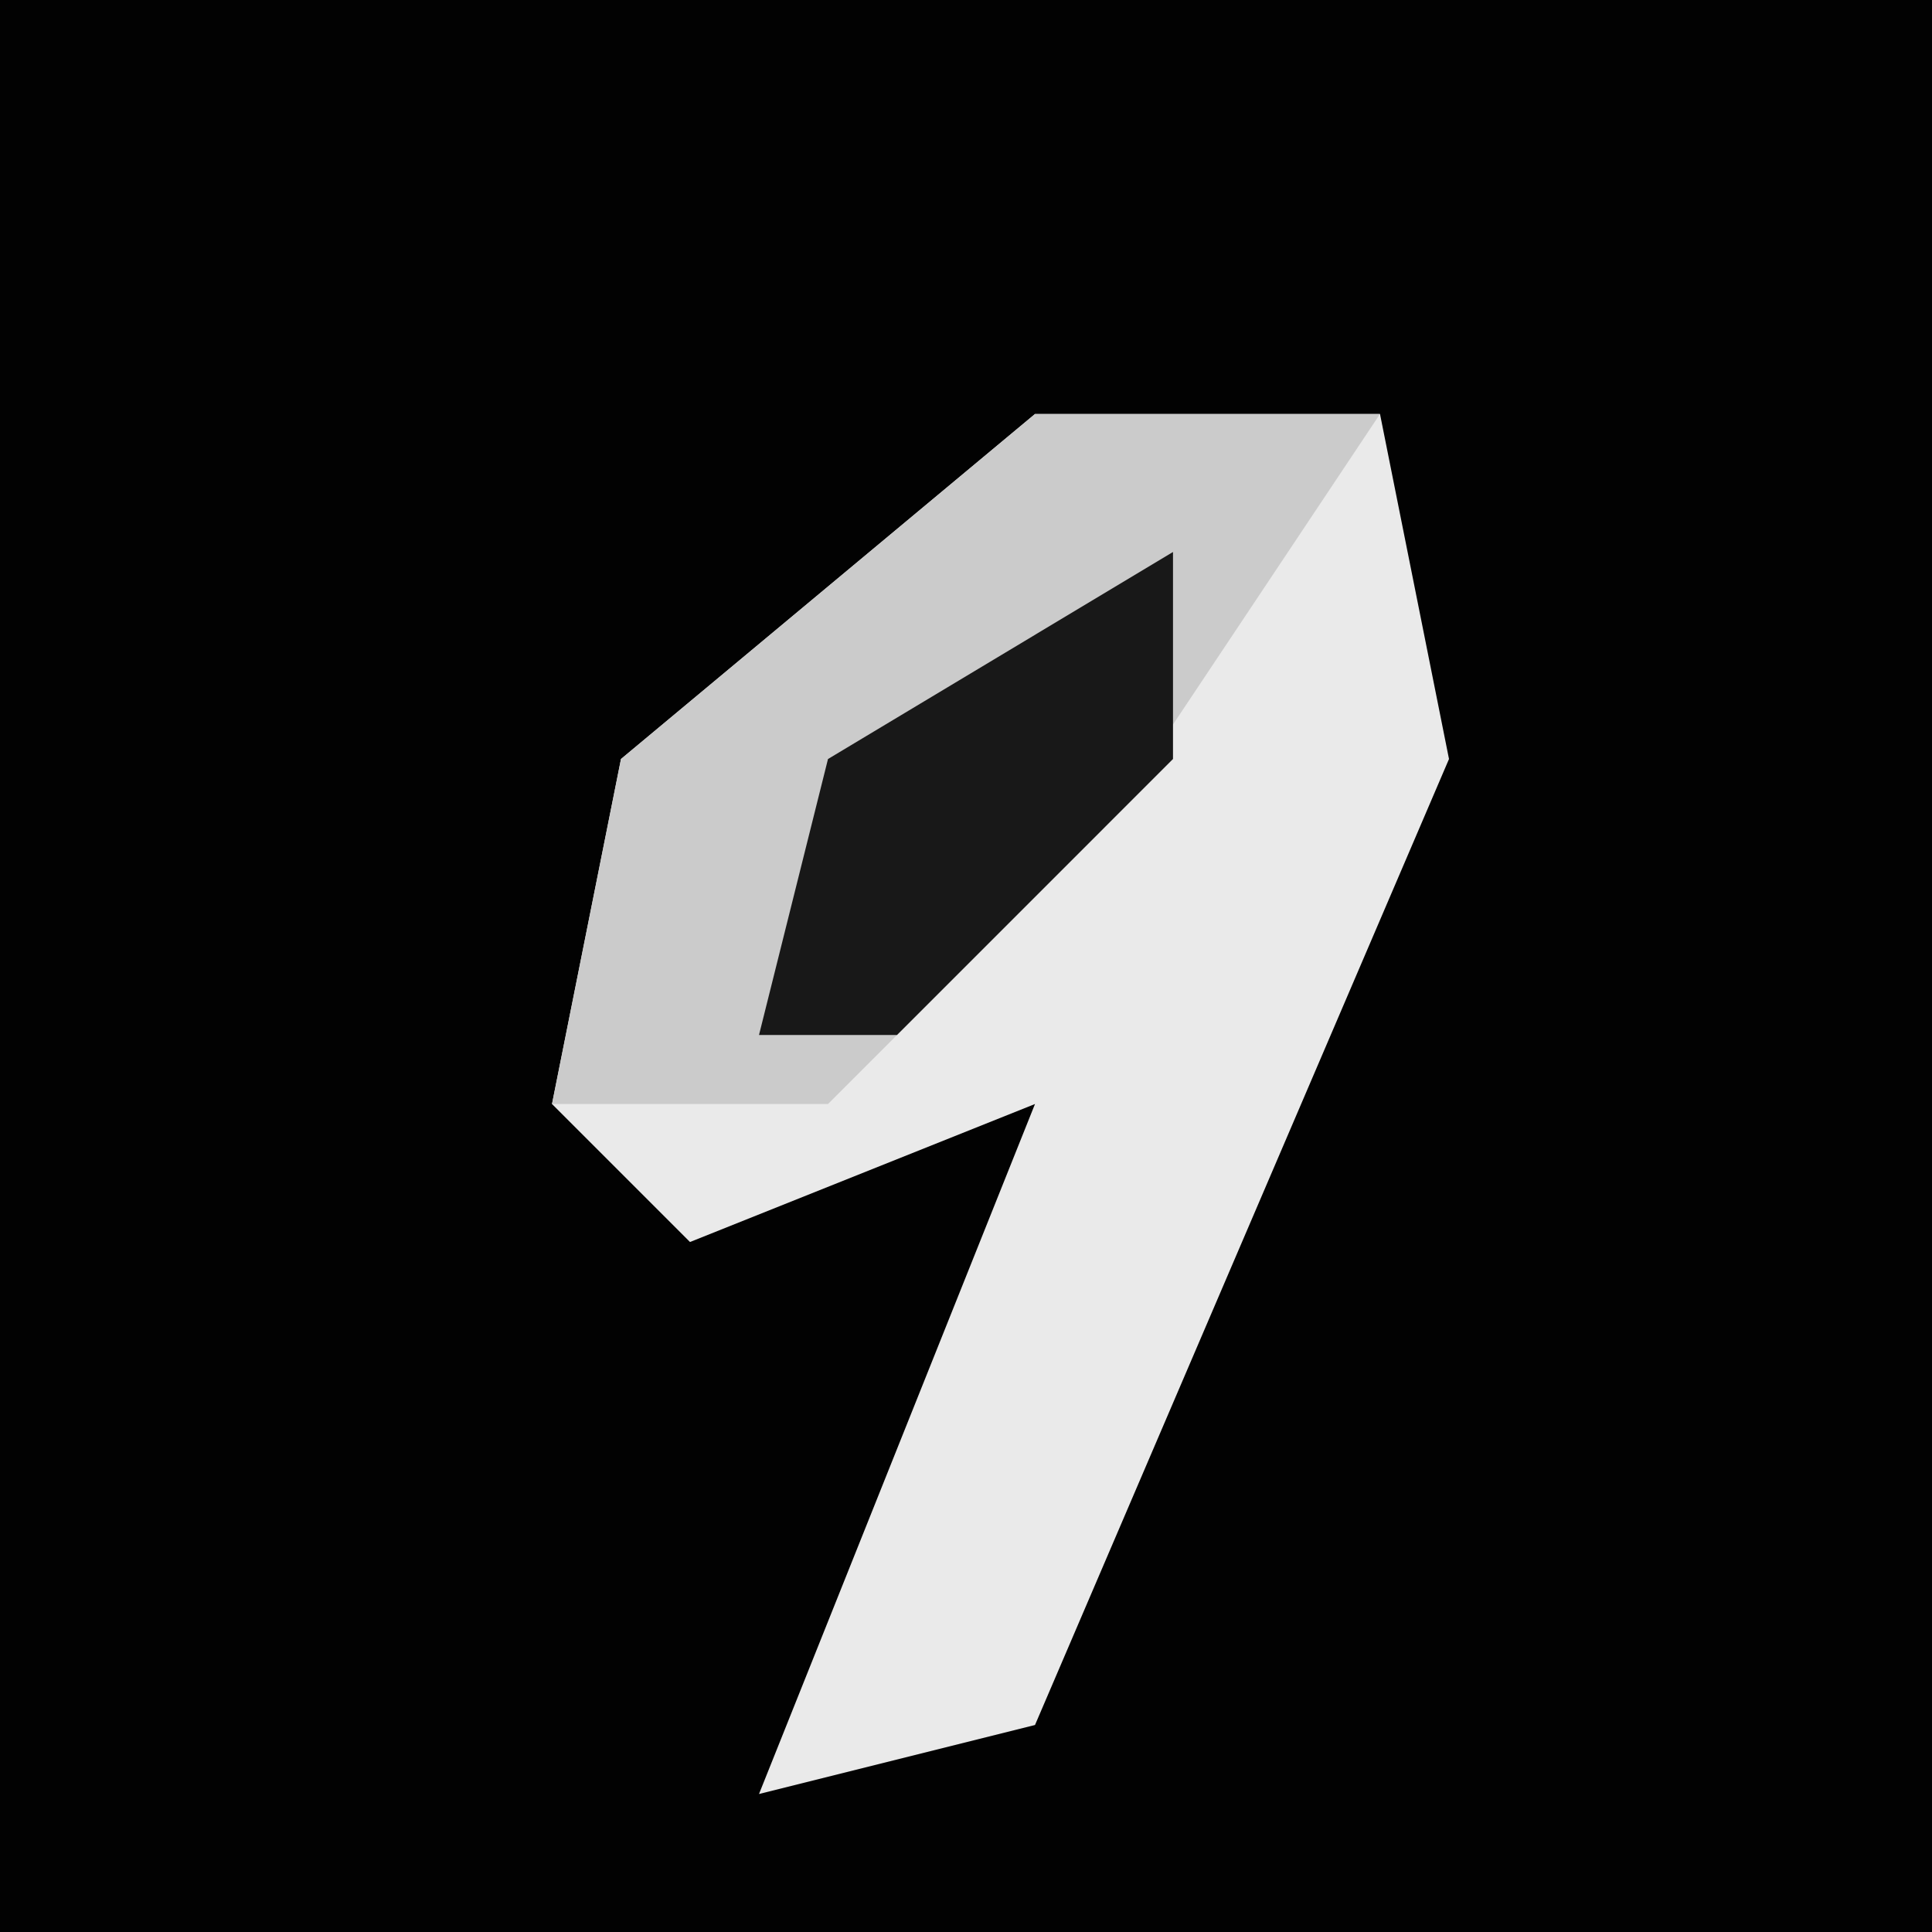 <?xml version="1.0" encoding="UTF-8"?>
<svg version="1.1" xmlns="http://www.w3.org/2000/svg" width="28" height="28">
<path d="M0,0 L28,0 L28,28 L0,28 Z " fill="#020202" transform="translate(0,0)"/>
<path d="M0,0 L5,0 L6,5 L0,19 L-4,20 L0,10 L-5,12 L-7,10 L-6,5 Z " fill="#EAEAEA" transform="translate(15,6)"/>
<path d="M0,0 L5,0 L1,6 L-3,10 L-7,10 L-6,5 Z " fill="#CBCBCB" transform="translate(15,6)"/>
<path d="M0,0 L0,3 L-4,7 L-6,7 L-5,3 Z " fill="#181818" transform="translate(17,8)"/>
</svg>
